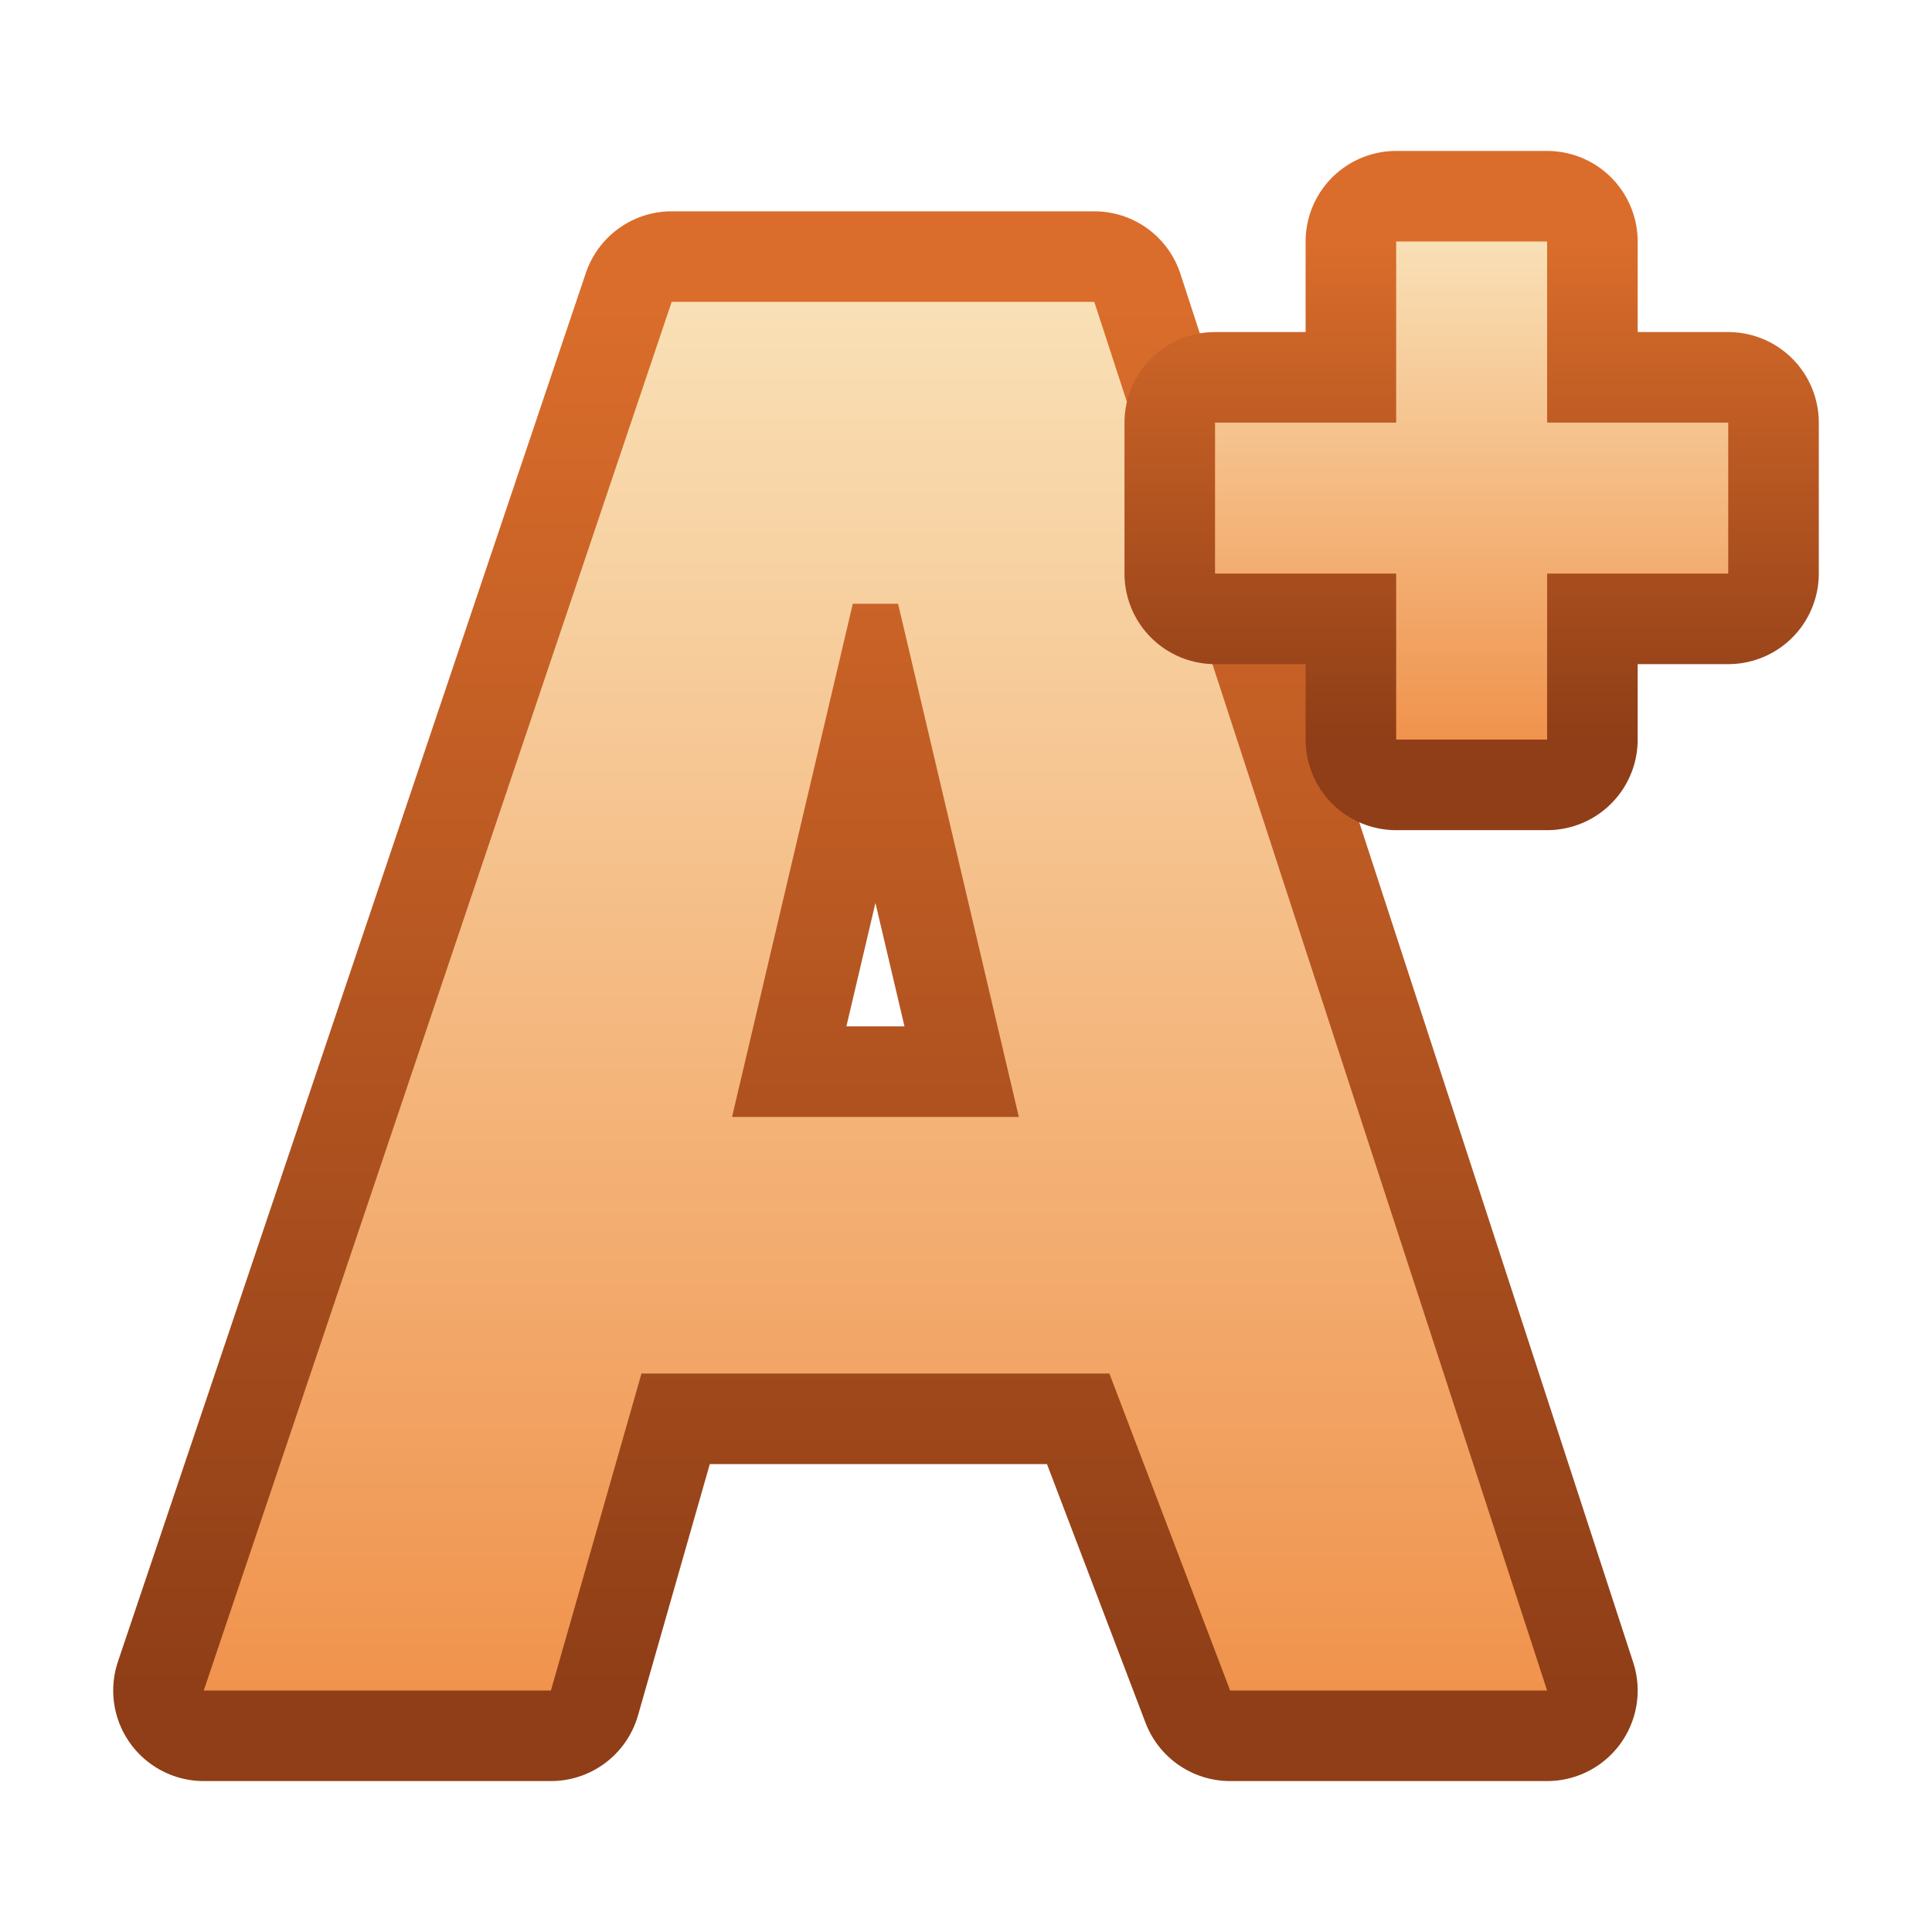 <svg xmlns="http://www.w3.org/2000/svg" xmlns:xlink="http://www.w3.org/1999/xlink" width="128" height="128"><defs><linearGradient id="a" x1="58.5" y1="112" x2="58.5" y2="20" gradientUnits="userSpaceOnUse"><stop offset="0" stop-color="#8f3e17"/><stop offset="1" stop-color="#da6d2b"/></linearGradient><linearGradient id="b" x1="58.5" y1="112" x2="58.5" y2="20" gradientUnits="userSpaceOnUse"><stop offset="0" stop-color="#f0934d"/><stop offset="1" stop-color="#f9e0b6"/></linearGradient><linearGradient id="c" x1="98" y1="49" x2="98" y2="16" xlink:href="#a"/><linearGradient id="d" x1="98" y1="49" x2="98" y2="16" xlink:href="#b"/></defs><path d="m82 112-8-21H43l-6 21H14l31-92h28l30 92H82ZM60 40h-3l-8 34h19Z" transform="translate(-.5)" style="stroke:url(#a);fill-rule:evenodd;fill:none;stroke-linecap:round;stroke-linejoin:round;stroke-width:12px"/><path d="m82 112-8-21H43l-6 21H14l31-92h28l30 92H82ZM60 40h-3l-8 34h19Z" transform="translate(-.5)" style="fill:url(#b);fill-rule:evenodd"/><path d="M93 16h10v12h12v10h-12v11H93V38H81V28h12V16Z" transform="translate(-.5)" style="stroke:url(#c);fill-rule:evenodd;fill:none;stroke-linecap:round;stroke-linejoin:round;stroke-width:12px"/><path data-name="a-plus" d="M93 16h10v12h12v10h-12v11H93V38H81V28h12V16Z" transform="translate(-.5)" style="fill:url(#d);fill-rule:evenodd"/></svg>